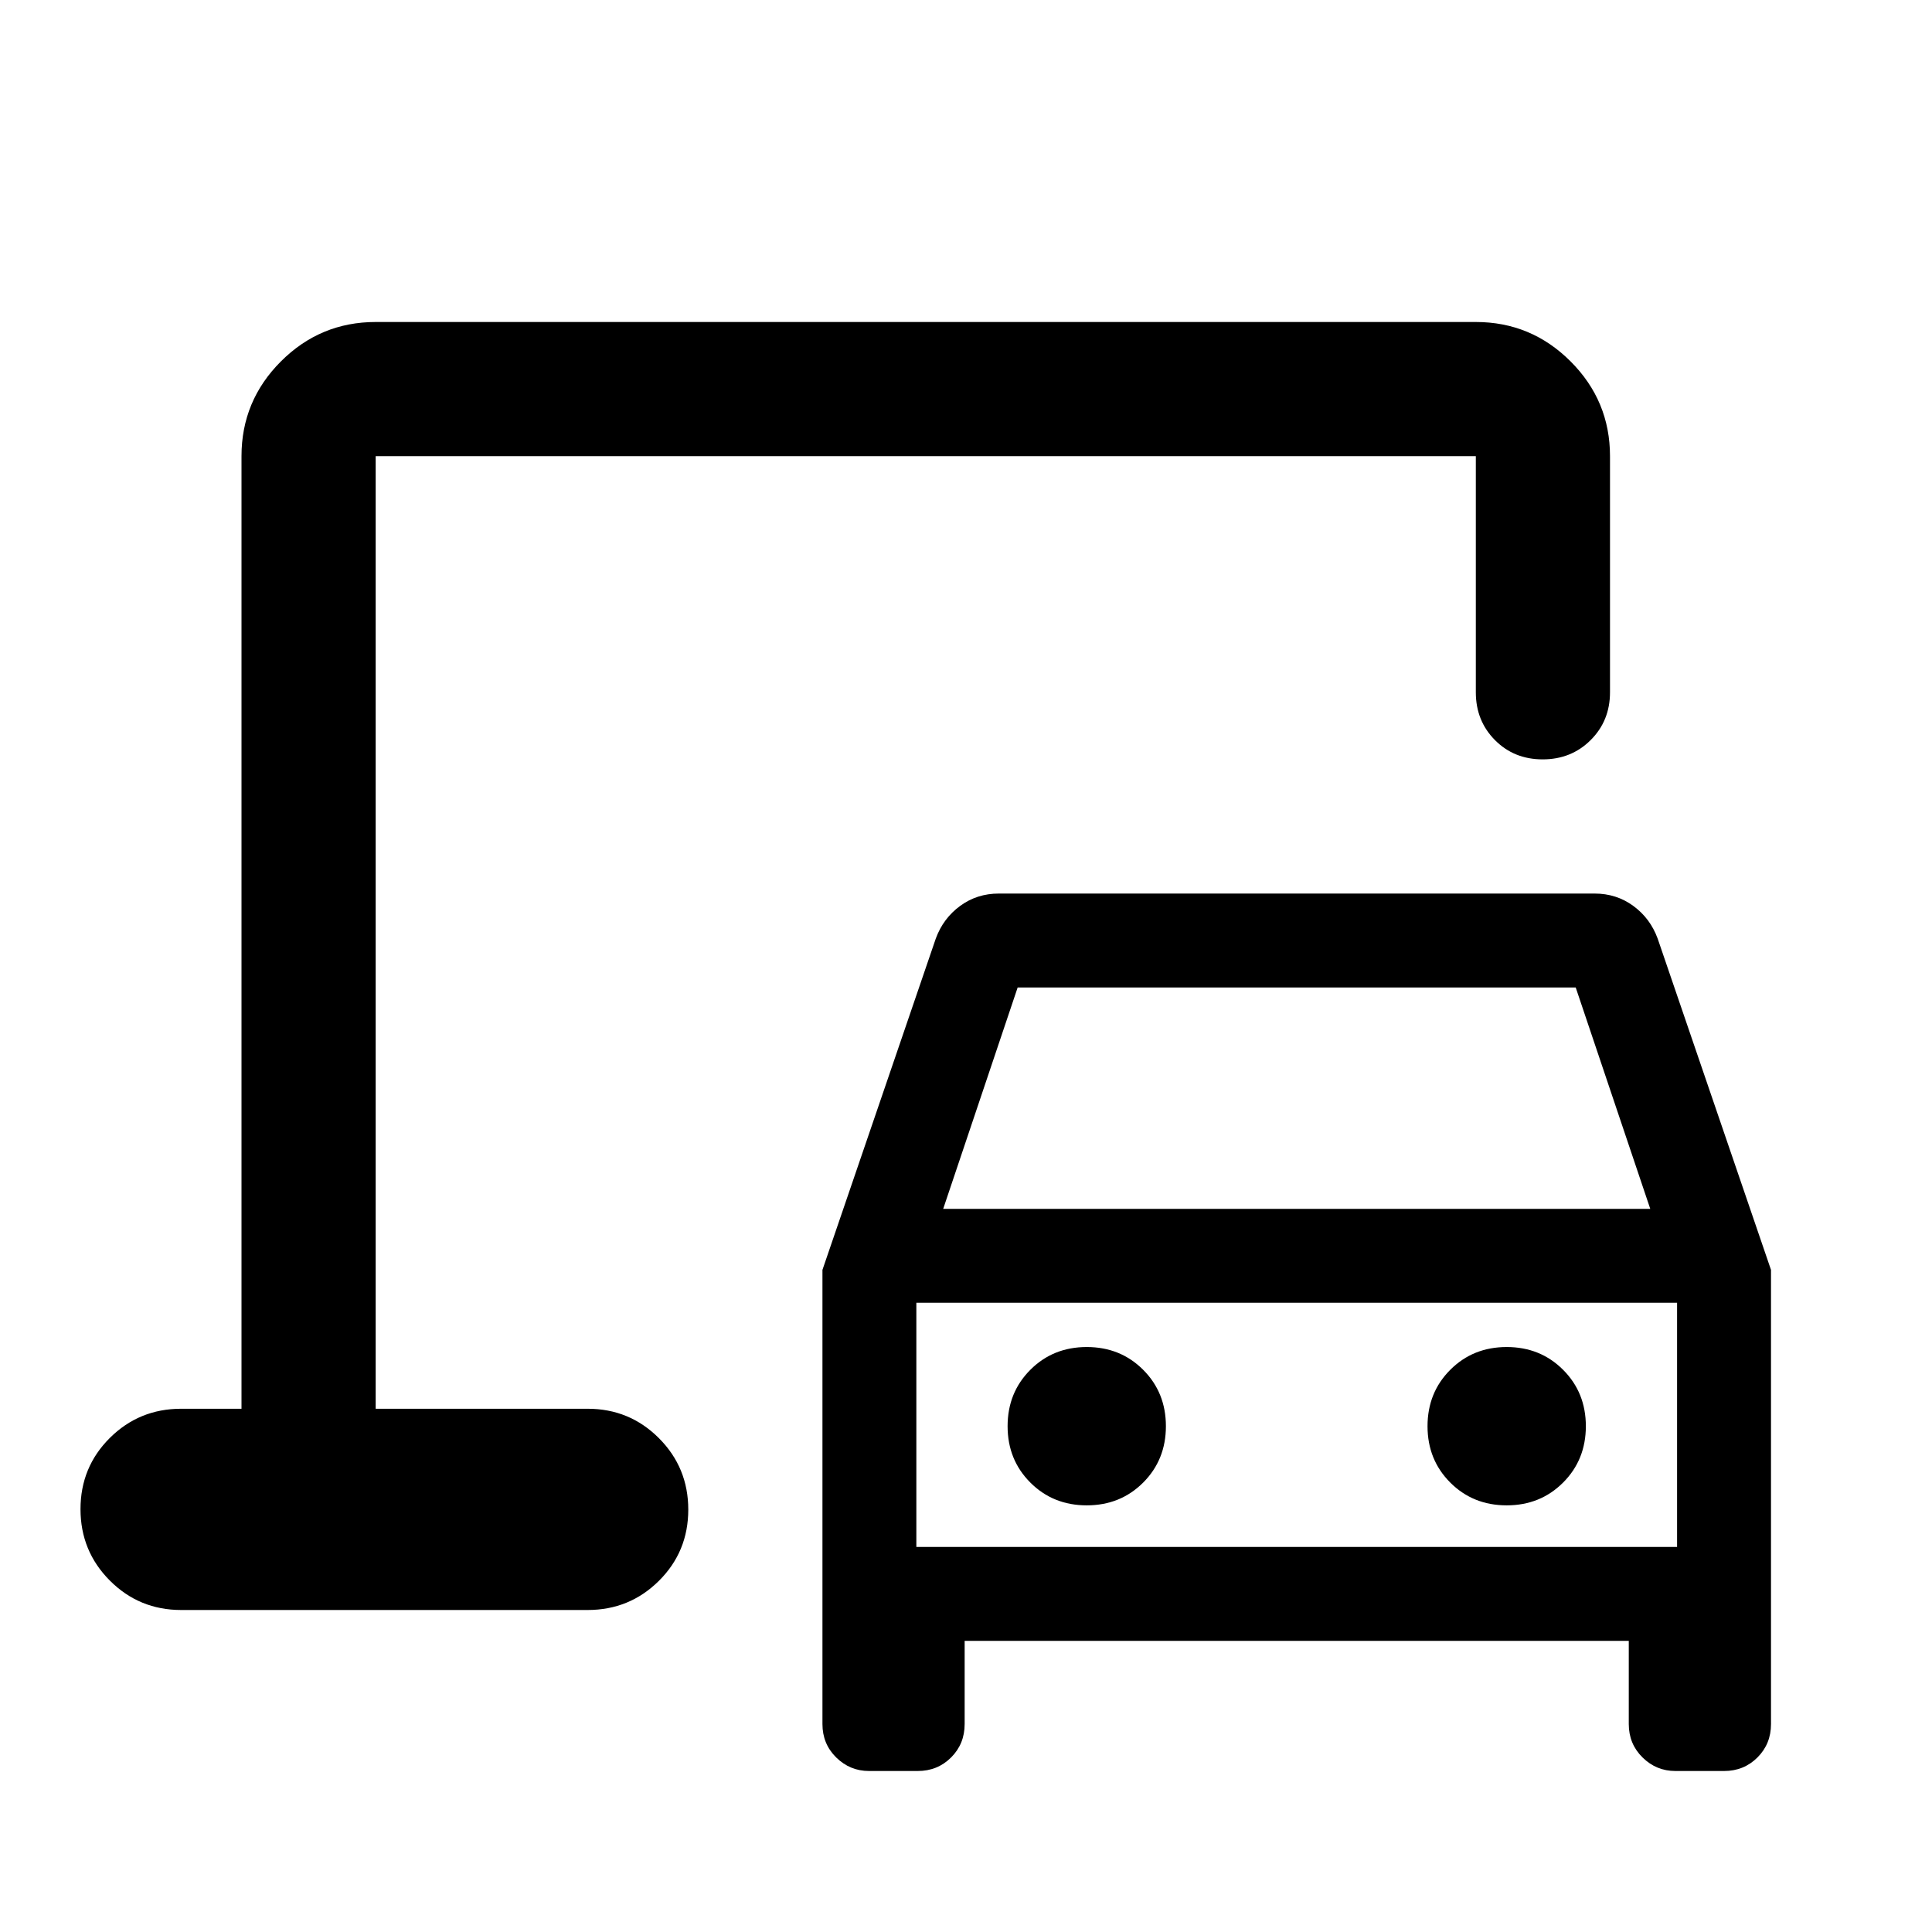<svg xmlns="http://www.w3.org/2000/svg" height="40" viewBox="0 -960 960 960" width="40"><path d="M186.67-260v-473.33V-260Zm222 156.67V-329L465-493.67q3.67-10 12.05-16.16 8.38-6.17 19.28-6.17h296q10.9 0 19.29 6.17 8.38 6.16 12.05 16.16L880-329v225.67q0 9.87-6.73 16.6-6.73 6.73-16.6 6.73H832.5q-9.5 0-16.33-6.73-6.84-6.73-6.84-16.6v-41.34h-330v41.34q0 9.87-6.73 16.6Q465.87-80 456-80h-24.17q-9.5 0-16.33-6.73-6.83-6.73-6.83-16.6Zm60-256H820l-37.04-110H505.67l-37 110ZM540-212q16.72 0 28.03-11.31 11.3-11.31 11.3-28.02 0-16.72-11.3-28.03-11.31-11.31-28.03-11.31t-28.02 11.31q-11.31 11.31-11.31 28.03 0 16.71 11.31 28.02Q523.28-212 540-212Zm208.67 0q16.71 0 28.02-11.31Q788-234.62 788-251.33q0-16.72-11.31-28.03-11.31-11.31-28.02-11.31-16.72 0-28.03 11.31-11.31 11.31-11.31 28.03 0 16.71 11.31 28.02Q731.95-212 748.67-212Zm-293.34 20.67h378v-121.34h-378v121.34ZM90-160q-20.83 0-35.42-14.62Q40-189.24 40-210.12 40-231 54.58-245.5 69.17-260 90-260h30v-473.33q0-27.5 19.58-47.09Q159.17-800 186.67-800h546.66q27.5 0 47.09 19.58Q800-760.83 800-733.33V-616q0 14.17-9.62 23.75-9.61 9.58-23.83 9.58-14.22 0-23.72-9.58-9.5-9.58-9.5-23.75v-117.33H186.67V-260H292q20.83 0 35.42 14.62Q342-230.76 342-209.88q0 20.88-14.58 35.38Q312.83-160 292-160H90Zm365.33-31.33v-121.34 121.34Z"/></svg>